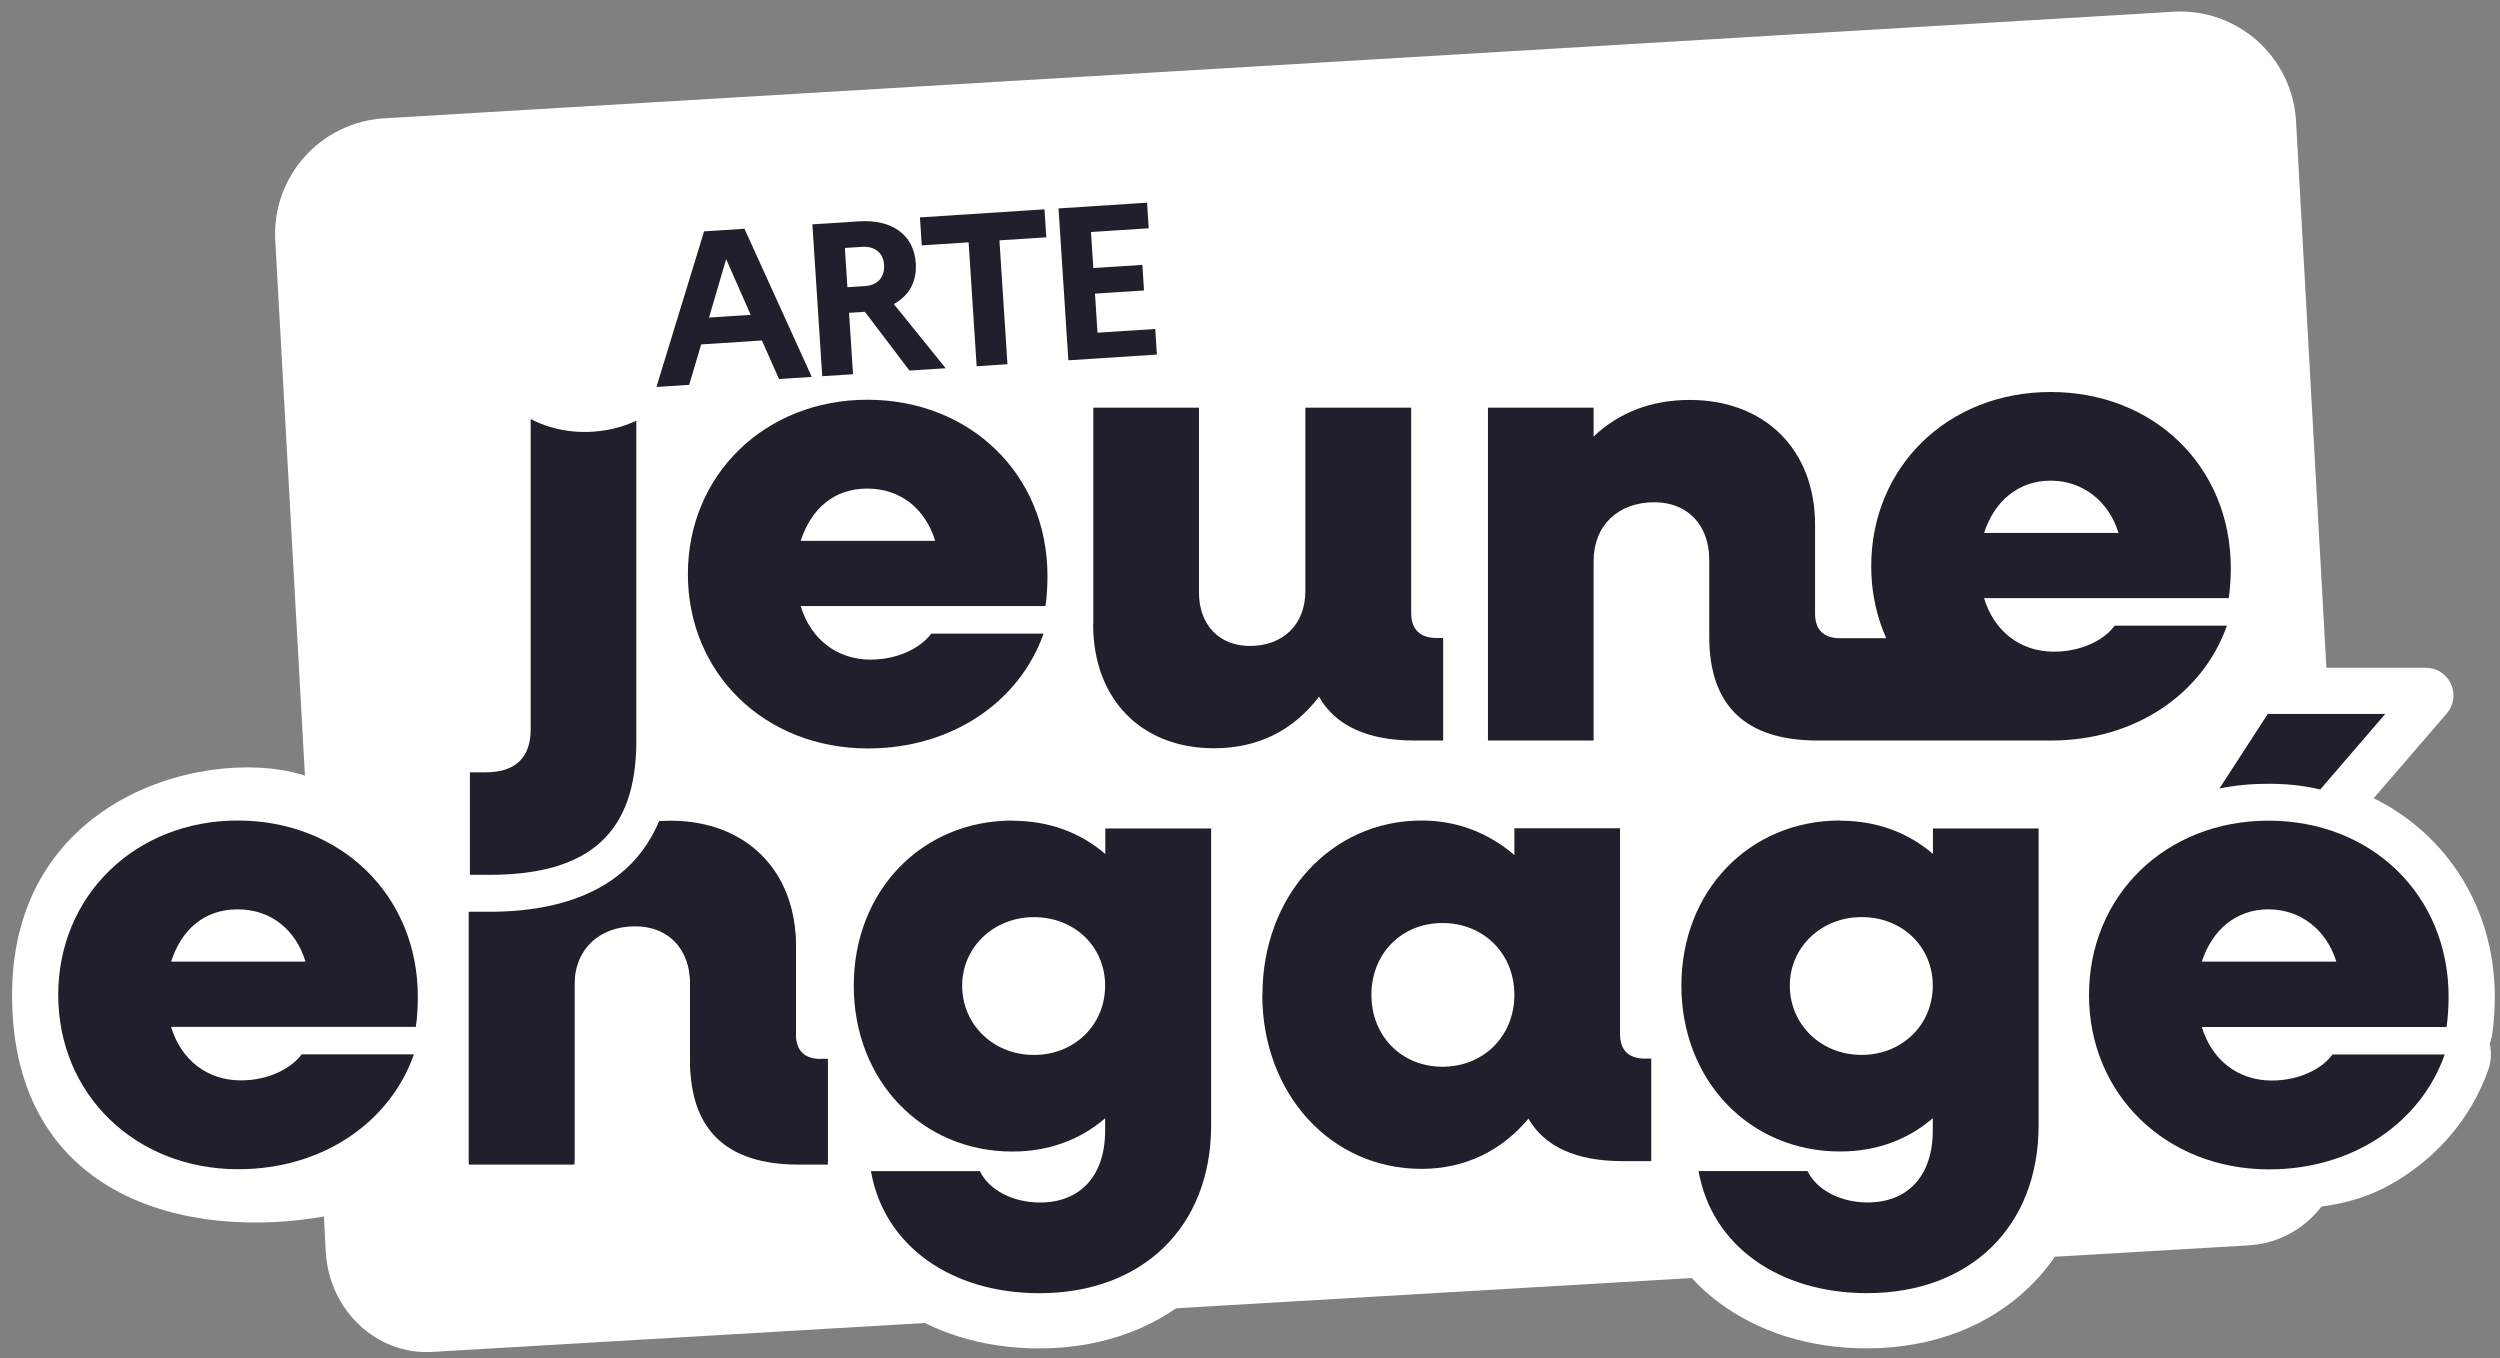 <svg width="173" height="94" viewBox="0 0 173 94" fill="none" xmlns="http://www.w3.org/2000/svg">
<rect x="0" y="0" width="173" height="94" fill="#808080" stroke="none"/>
<path d="M21.145 59.349L22.538 86.585C22.755 90.663 26.053 93.781 29.913 93.551L155.641 86.176C159.501 85.946 162.454 82.457 162.236 78.393V75.696L152.216 79.965L137.415 79.006L125.887 81.422L102.037 78.457L51.065 73.715L21.132 59.349H21.145Z" fill="white"/>
<path d="M157.02 83.326L160.676 82.84C162.235 82.636 163.769 82.175 165.136 81.396C168.127 79.709 170.428 77.089 171.591 73.804C171.77 73.267 171.783 72.705 171.616 72.181C171.719 71.951 171.795 71.708 171.834 71.452C171.949 70.711 172 69.675 172 68.985C172 62.786 168.498 57.712 163.219 55.463L168.83 48.957C169.162 48.574 169.239 48.05 169.022 47.59C168.817 47.129 168.37 46.848 167.859 46.848H160.382L158.247 8.415C158.017 4.338 154.528 1.219 150.464 1.449L26.652 8.824C22.575 9.054 19.456 12.543 19.686 16.608L21.795 54.645C16.478 52.025 1.473 54.619 1.473 68.858C1.473 83.096 14.318 85.32 23.38 83.339M165.06 49.417L160.791 54.364L160.51 49.417H165.06ZM162.209 79.964L161.826 72.973H169.162C168.025 76.181 165.507 78.686 162.209 79.964ZM169.303 71.069H161.711L161.455 66.557H161.647C161.583 66.352 161.507 66.148 161.417 65.956L160.97 57.942C161.046 57.878 161.136 57.84 161.213 57.763L161.417 57.521C166.197 59.182 169.418 63.515 169.418 68.998C169.418 69.573 169.38 70.481 169.29 71.069H169.303Z" fill="white"/>
<path d="M157.02 83.326L160.676 82.84C162.235 82.636 163.769 82.175 165.136 81.396C168.127 79.709 170.428 77.089 171.591 73.804C171.77 73.267 171.783 72.705 171.616 72.181C171.719 71.951 171.795 71.708 171.834 71.452C171.949 70.711 172 69.675 172 68.985C172 62.786 168.498 57.712 163.219 55.463L168.83 48.957C169.162 48.574 169.239 48.05 169.022 47.59C168.817 47.129 168.37 46.848 167.859 46.848H160.382L158.247 8.415C158.017 4.338 154.528 1.219 150.464 1.449L26.652 8.824C22.575 9.054 19.456 12.543 19.686 16.608L21.795 54.645C16.478 52.025 1.473 54.619 1.473 68.858C1.473 83.096 14.318 85.32 23.38 83.339M165.06 49.417L160.791 54.364L160.51 49.417H165.06ZM162.209 79.964L161.826 72.973H169.162C168.025 76.181 165.507 78.686 162.209 79.964ZM169.303 71.069H161.711L161.455 66.557H161.647C161.583 66.352 161.506 66.148 161.417 65.956L160.97 57.942C161.046 57.878 161.136 57.84 161.213 57.763L161.417 57.521C166.197 59.182 169.418 63.515 169.418 68.998C169.418 69.573 169.38 70.481 169.29 71.069H169.303Z" stroke="white" stroke-width="1.278" stroke-miterlimit="10"/>
<path d="M47.601 39.728C47.601 32.864 52.93 27.662 60.024 27.662C67.118 27.662 72.486 32.813 72.486 39.855C72.486 40.443 72.447 41.351 72.345 41.939H55.41C56.087 44.201 57.889 45.645 60.241 45.645C62.146 45.645 63.718 44.827 64.446 43.843H72.217C70.543 48.585 65.852 51.793 60.062 51.793C52.93 51.793 47.601 46.604 47.601 39.728ZM55.41 37.427H64.715C64.037 35.216 62.325 33.81 60.011 33.81C57.698 33.81 56.126 35.216 55.41 37.427Z" fill="#20202C"/>
<path d="M75.658 43.204V28.212H82.969V40.993C82.969 43.255 84.375 44.7 86.497 44.7C88.797 44.7 90.331 43.204 90.331 40.904V28.212H97.655V42.437C97.655 43.562 98.281 44.15 99.418 44.15H99.866V51.244H97.872C94.626 51.244 92.402 50.208 91.277 48.215C89.475 50.566 87.034 51.78 84.004 51.78C78.994 51.78 75.645 48.393 75.645 43.204H75.658Z" fill="#20202C"/>
<path d="M4.029 68.846C4.029 61.982 9.359 56.78 16.453 56.78C23.546 56.78 28.914 61.931 28.914 68.974C28.914 69.561 28.876 70.469 28.774 71.057H11.839C12.516 73.319 14.318 74.763 16.67 74.763C18.574 74.763 20.146 73.945 20.875 72.961H28.646C26.971 77.703 22.281 80.911 16.491 80.911C9.359 80.911 4.029 75.722 4.029 68.846ZM11.839 66.545H21.143C20.466 64.334 18.753 62.928 16.44 62.928C14.126 62.928 12.554 64.334 11.839 66.545Z" fill="#20202C"/>
<path d="M71.909 91.408C64.854 91.408 59.409 87.369 58.361 81.374C58.259 80.812 58.412 80.25 58.783 79.815C59.154 79.38 59.69 79.138 60.253 79.138H62.387C59.179 76.748 57.16 72.824 57.16 68.222C57.16 60.618 62.707 54.879 70.056 54.879C71.871 54.879 73.584 55.25 75.13 55.965C75.475 55.633 75.948 55.416 76.472 55.416H83.796C84.856 55.416 85.713 56.272 85.713 57.333V77.885C85.713 85.976 80.166 91.408 71.909 91.408ZM71.551 65.385C69.787 65.385 68.497 66.574 68.497 68.21C68.497 69.846 69.775 71.085 71.551 71.085C73.328 71.085 74.555 69.884 74.555 68.21C74.555 66.535 73.264 65.385 71.551 65.385Z" fill="#20202C"/>
<path d="M70.071 56.795C72.64 56.795 74.813 57.652 76.487 59.096V57.332H83.811V77.884C83.811 84.888 79.069 89.49 71.925 89.49C65.866 89.49 61.176 86.243 60.268 81.041H67.809C68.435 82.358 70.11 83.214 71.963 83.214C74.762 83.214 76.475 81.361 76.475 78.242V77.386C74.8 78.83 72.64 79.687 70.058 79.687C63.783 79.687 59.08 74.766 59.08 68.209C59.08 61.652 63.783 56.783 70.058 56.783M71.554 73.002C74.353 73.002 76.475 70.919 76.475 68.209C76.475 65.499 74.353 63.467 71.554 63.467C68.755 63.467 66.582 65.551 66.582 68.209C66.582 70.868 68.704 73.002 71.554 73.002ZM70.058 52.948C61.61 52.948 55.245 59.505 55.245 68.209C55.245 71.877 56.37 75.162 58.3 77.744C57.929 77.961 57.597 78.242 57.328 78.575C56.6 79.444 56.293 80.581 56.485 81.693C57.699 88.646 63.898 93.311 71.912 93.311C81.165 93.311 87.633 86.959 87.633 77.872V57.319C87.633 55.198 85.92 53.485 83.798 53.485H76.475C75.938 53.485 75.427 53.6 74.954 53.792C73.433 53.23 71.784 52.935 70.058 52.935V52.948ZM71.554 69.168C71.285 69.168 70.416 69.104 70.416 68.209C70.416 67.544 71.004 67.302 71.554 67.302C72.052 67.302 72.64 67.544 72.64 68.209C72.64 68.874 72.078 69.168 71.554 69.168Z" fill="white"/>
<path d="M129.195 91.403C122.14 91.403 116.695 87.364 115.647 81.37L115.251 79.12H119.66C116.452 76.73 114.433 72.806 114.433 68.205C114.433 60.6 119.98 54.861 127.329 54.861C128.927 54.861 130.435 55.142 131.828 55.705V55.411H142.973V77.88C142.973 85.971 137.426 91.403 129.182 91.403H129.195ZM128.837 65.38C127.073 65.38 125.782 66.569 125.782 68.205C125.782 69.841 127.06 71.081 128.837 71.081C130.614 71.081 131.841 69.879 131.841 68.205C131.841 66.531 130.55 65.38 128.837 65.38Z" fill="#20202C"/>
<path d="M127.344 56.791C129.913 56.791 132.086 57.648 133.76 59.092V57.328H141.071V77.88C141.071 84.885 136.329 89.486 129.198 89.486C123.139 89.486 118.449 86.239 117.541 81.037H125.082C125.708 82.354 127.383 83.21 129.236 83.21C132.035 83.21 133.748 81.357 133.748 78.238V77.382C132.073 78.826 129.913 79.683 127.331 79.683C121.056 79.683 116.352 74.762 116.352 68.205C116.352 61.648 121.056 56.779 127.331 56.779M128.827 72.998C131.626 72.998 133.748 70.915 133.748 68.205C133.748 65.496 131.626 63.463 128.827 63.463C126.028 63.463 123.855 65.547 123.855 68.205C123.855 70.864 125.977 72.998 128.827 72.998ZM127.331 52.944C118.883 52.944 112.518 59.501 112.518 68.205C112.518 71.618 113.489 74.711 115.189 77.203H112.965L113.745 81.689C114.959 88.642 121.158 93.307 129.172 93.307C138.426 93.307 144.88 86.955 144.88 77.868V53.481H131.255C130.003 53.123 128.686 52.944 127.319 52.944H127.331ZM128.827 69.164C128.558 69.164 127.689 69.1 127.689 68.205C127.689 67.54 128.277 67.298 128.827 67.298C129.325 67.298 129.913 67.54 129.913 68.205C129.913 68.87 129.351 69.164 128.827 69.164Z" fill="white"/>
<path d="M169.444 68.983C169.444 61.941 164.114 56.79 156.982 56.79C149.85 56.79 144.559 61.979 144.559 68.856C144.559 75.732 149.889 80.921 157.021 80.921C162.798 80.921 167.501 77.713 169.176 72.971H161.405C160.689 73.968 159.104 74.773 157.2 74.773C154.848 74.773 153.046 73.329 152.368 71.067H169.303C169.393 70.479 169.444 69.571 169.444 68.983ZM152.368 66.542C153.084 64.331 154.758 62.925 156.97 62.925C159.181 62.925 160.996 64.331 161.673 66.542H152.368Z" fill="#20202C"/>
<path d="M154.373 39.319C154.373 32.277 149.043 27.126 141.911 27.126C134.779 27.126 129.488 32.315 129.488 39.191C129.488 40.981 129.858 42.655 130.523 44.163H127.315C126.19 44.163 125.602 43.575 125.602 42.451V36.303C125.602 31.114 122.126 27.676 116.924 27.676C114.304 27.676 112.041 28.532 110.278 30.206V28.212H102.967V51.244H110.278V38.821C110.278 36.38 111.952 34.756 114.483 34.756C116.783 34.756 118.279 36.341 118.279 38.731V44.061C118.279 48.854 120.809 51.244 125.781 51.244H141.949C147.727 51.244 152.43 48.036 154.104 43.294H146.333C145.618 44.291 144.033 45.096 142.128 45.096C139.777 45.096 137.974 43.652 137.297 41.39H154.232C154.322 40.802 154.373 39.894 154.373 39.306V39.319ZM137.297 36.878C138.013 34.667 139.687 33.261 141.898 33.261C144.109 33.261 145.924 34.667 146.602 36.878H137.297Z" fill="#20202C"/>
<path d="M156.93 49.405L153.582 54.569C154.668 54.339 155.793 54.237 156.969 54.237C158.208 54.237 159.41 54.352 160.56 54.633L165.059 49.405H156.93Z" fill="#20202C"/>
<path d="M56.791 73.28C55.666 73.28 55.078 72.692 55.078 71.567V65.419C55.078 60.23 51.601 56.792 46.4 56.792C44.661 56.792 43.076 57.175 41.696 57.917C43.281 56.383 44.035 54.108 44.035 51.066V28.878C42.936 29.389 41.696 29.683 40.38 29.683C39.063 29.683 37.823 29.402 36.724 28.904V50.248C36.724 52.191 35.689 53.226 33.605 53.226H32.519V57.329H32.442V80.361H39.753V67.937C39.753 65.496 41.428 63.873 43.958 63.873C46.259 63.873 47.754 65.458 47.754 67.848V73.178C47.754 77.971 50.285 80.361 55.257 80.361H57.289V73.267H56.791V73.28ZM39.766 59.323V59.246C39.83 59.208 39.907 59.182 39.971 59.144C39.907 59.208 39.83 59.259 39.766 59.323Z" fill="#20202C"/>
<path d="M87.361 68.846C87.361 61.982 92.103 56.78 98.379 56.78C100.909 56.78 103.069 57.688 104.795 59.17V57.317H112.106V71.543C112.106 72.667 112.694 73.255 113.818 73.255H114.266V80.349H112.272C109.064 80.349 106.891 79.352 105.766 77.409C103.964 79.582 101.434 80.886 98.366 80.886C92.091 80.886 87.349 75.696 87.349 68.82L87.361 68.846ZM104.795 68.846C104.795 65.996 102.673 63.874 99.823 63.874C96.973 63.874 94.902 65.996 94.902 68.846C94.902 71.696 96.986 73.818 99.823 73.818C102.661 73.818 104.795 71.696 104.795 68.846Z" fill="#20202C"/>
<path d="M32.442 57.546H39.753V59.539C41.517 57.865 43.779 57.009 46.4 57.009C51.589 57.009 55.078 60.447 55.078 65.636V71.784C55.078 72.909 55.666 73.496 56.791 73.496H57.289V80.59H55.257C50.285 80.59 47.754 78.2 47.754 73.407V68.077C47.754 65.687 46.259 64.102 43.958 64.102C41.428 64.102 39.753 65.726 39.753 68.167V80.59H32.442V57.558V57.546Z" fill="#20202C"/>
<path d="M31.242 61.815V52.165H33.607C35.141 52.165 35.447 51.539 35.447 50.465V27.14H45.314V51.27C45.314 58.364 41.569 61.802 33.875 61.802H31.242V61.815Z" fill="#20202C"/>
<path d="M44.033 28.431V51.284C44.033 57.521 40.915 60.538 33.873 60.538H32.518V53.444H33.604C35.687 53.444 36.723 52.409 36.723 50.466V28.419H44.033M46.59 25.862H34.166V50.466C34.166 50.645 34.154 50.773 34.128 50.837C34.039 50.862 33.873 50.888 33.604 50.888H29.961V63.094H33.873C39.675 63.094 46.59 61.049 46.59 51.284V25.875V25.862Z" fill="white"/>
<mask id="path-19-outside-1_115_2539" maskUnits="userSpaceOnUse" x="31.723" y="12.58" width="18.063" height="18.063" fill="black">
<rect fill="white" x="31.723" y="12.58" width="18.063" height="18.063"/>
<path d="M40.744 25.42C41.945 25.342 42.853 24.695 43.399 23.801L45.164 24.983C44.288 26.352 42.78 27.293 40.873 27.417C37.555 27.632 35.123 25.226 34.928 22.223C34.734 19.22 36.836 16.521 40.154 16.306C42.061 16.182 43.678 16.937 44.722 18.151L43.124 19.566C42.468 18.749 41.485 18.225 40.283 18.303C38.301 18.431 36.99 20.069 37.12 22.081C37.251 24.093 38.762 25.548 40.744 25.42Z"/>
</mask>
<path d="M40.744 25.42C41.945 25.342 42.853 24.695 43.399 23.801L45.164 24.983C44.288 26.352 42.78 27.293 40.873 27.417C37.555 27.632 35.123 25.226 34.928 22.223C34.734 19.22 36.836 16.521 40.154 16.306C42.061 16.182 43.678 16.937 44.722 18.151L43.124 19.566C42.468 18.749 41.485 18.225 40.283 18.303C38.301 18.431 36.99 20.069 37.12 22.081C37.251 24.093 38.762 25.548 40.744 25.42Z" fill="#20202C"/>
<path d="M43.399 23.801L44.768 21.756L42.634 20.326L41.297 22.52L43.399 23.801ZM45.164 24.983L47.236 26.31L48.537 24.28L46.534 22.938L45.164 24.983ZM44.722 18.151L46.354 19.993L48.169 18.386L46.588 16.547L44.722 18.151ZM43.124 19.566L41.205 21.107L42.823 23.122L44.757 21.409L43.124 19.566ZM40.903 27.876C42.986 27.741 44.582 26.588 45.5 25.081L41.297 22.52C41.203 22.674 41.097 22.776 40.996 22.84C40.902 22.9 40.775 22.951 40.585 22.964L40.903 27.876ZM42.029 25.845L43.794 27.028L46.534 22.938L44.768 21.756L42.029 25.845ZM43.091 23.656C42.648 24.348 41.861 24.887 40.715 24.961L41.032 29.873C43.7 29.7 45.927 28.355 47.236 26.31L43.091 23.656ZM40.715 24.961C38.826 25.083 37.496 23.785 37.384 22.064L32.472 22.382C32.75 26.667 36.284 30.18 41.032 29.873L40.715 24.961ZM37.384 22.064C37.273 20.343 38.425 18.884 40.313 18.762L39.995 13.85C35.247 14.157 32.195 18.097 32.472 22.382L37.384 22.064ZM40.313 18.762C41.449 18.688 42.316 19.128 42.855 19.756L46.588 16.547C45.04 14.746 42.673 13.676 39.995 13.85L40.313 18.762ZM43.089 16.309L41.492 17.724L44.757 21.409L46.354 19.993L43.089 16.309ZM45.044 18.025C43.939 16.649 42.207 15.712 40.124 15.847L40.443 20.759C40.632 20.747 40.765 20.781 40.866 20.829C40.974 20.879 41.092 20.967 41.205 21.107L45.044 18.025ZM40.124 15.847C36.648 16.072 34.456 19.014 34.664 22.24L39.577 21.922C39.549 21.495 39.676 21.212 39.807 21.053C39.929 20.906 40.12 20.78 40.443 20.759L40.124 15.847ZM34.664 22.24C34.873 25.466 37.427 28.101 40.903 27.876L40.585 22.964C40.263 22.985 40.057 22.884 39.917 22.754C39.767 22.613 39.604 22.349 39.577 21.922L34.664 22.24Z" fill="white" mask="url(#path-19-outside-1_115_2539)"/>
<path d="M45.425 26.778L48.723 16.01L51.516 15.829L56.175 26.082L53.908 26.229L52.725 23.561L48.521 23.833L47.692 26.631L45.425 26.778ZM49.064 21.974L51.947 21.787L50.25 17.931L49.064 21.974ZM56.898 26.035L56.217 15.525L59.43 15.317C61.743 15.167 63.246 16.261 63.372 18.213C63.455 19.489 62.9 20.475 61.851 21.04L65.441 25.482L62.934 25.644L59.851 21.577L58.755 21.648L59.03 25.897L56.898 26.035ZM59.665 17.081L58.464 17.158L58.64 19.876L59.841 19.798C60.742 19.74 61.233 19.18 61.178 18.325C61.127 17.529 60.566 17.022 59.665 17.081ZM63.785 16.98L63.66 15.043L72.278 14.485L72.404 16.422L69.161 16.632L69.716 25.205L67.584 25.343L67.028 16.77L63.785 16.98ZM73.93 24.933L73.25 14.422L79.376 14.025L79.491 15.797L75.497 16.056L75.658 18.548L79.052 18.329L79.166 20.1L75.773 20.32L75.948 23.023L79.942 22.764L80.057 24.536L73.93 24.933Z" fill="#20202C"/>
</svg>
